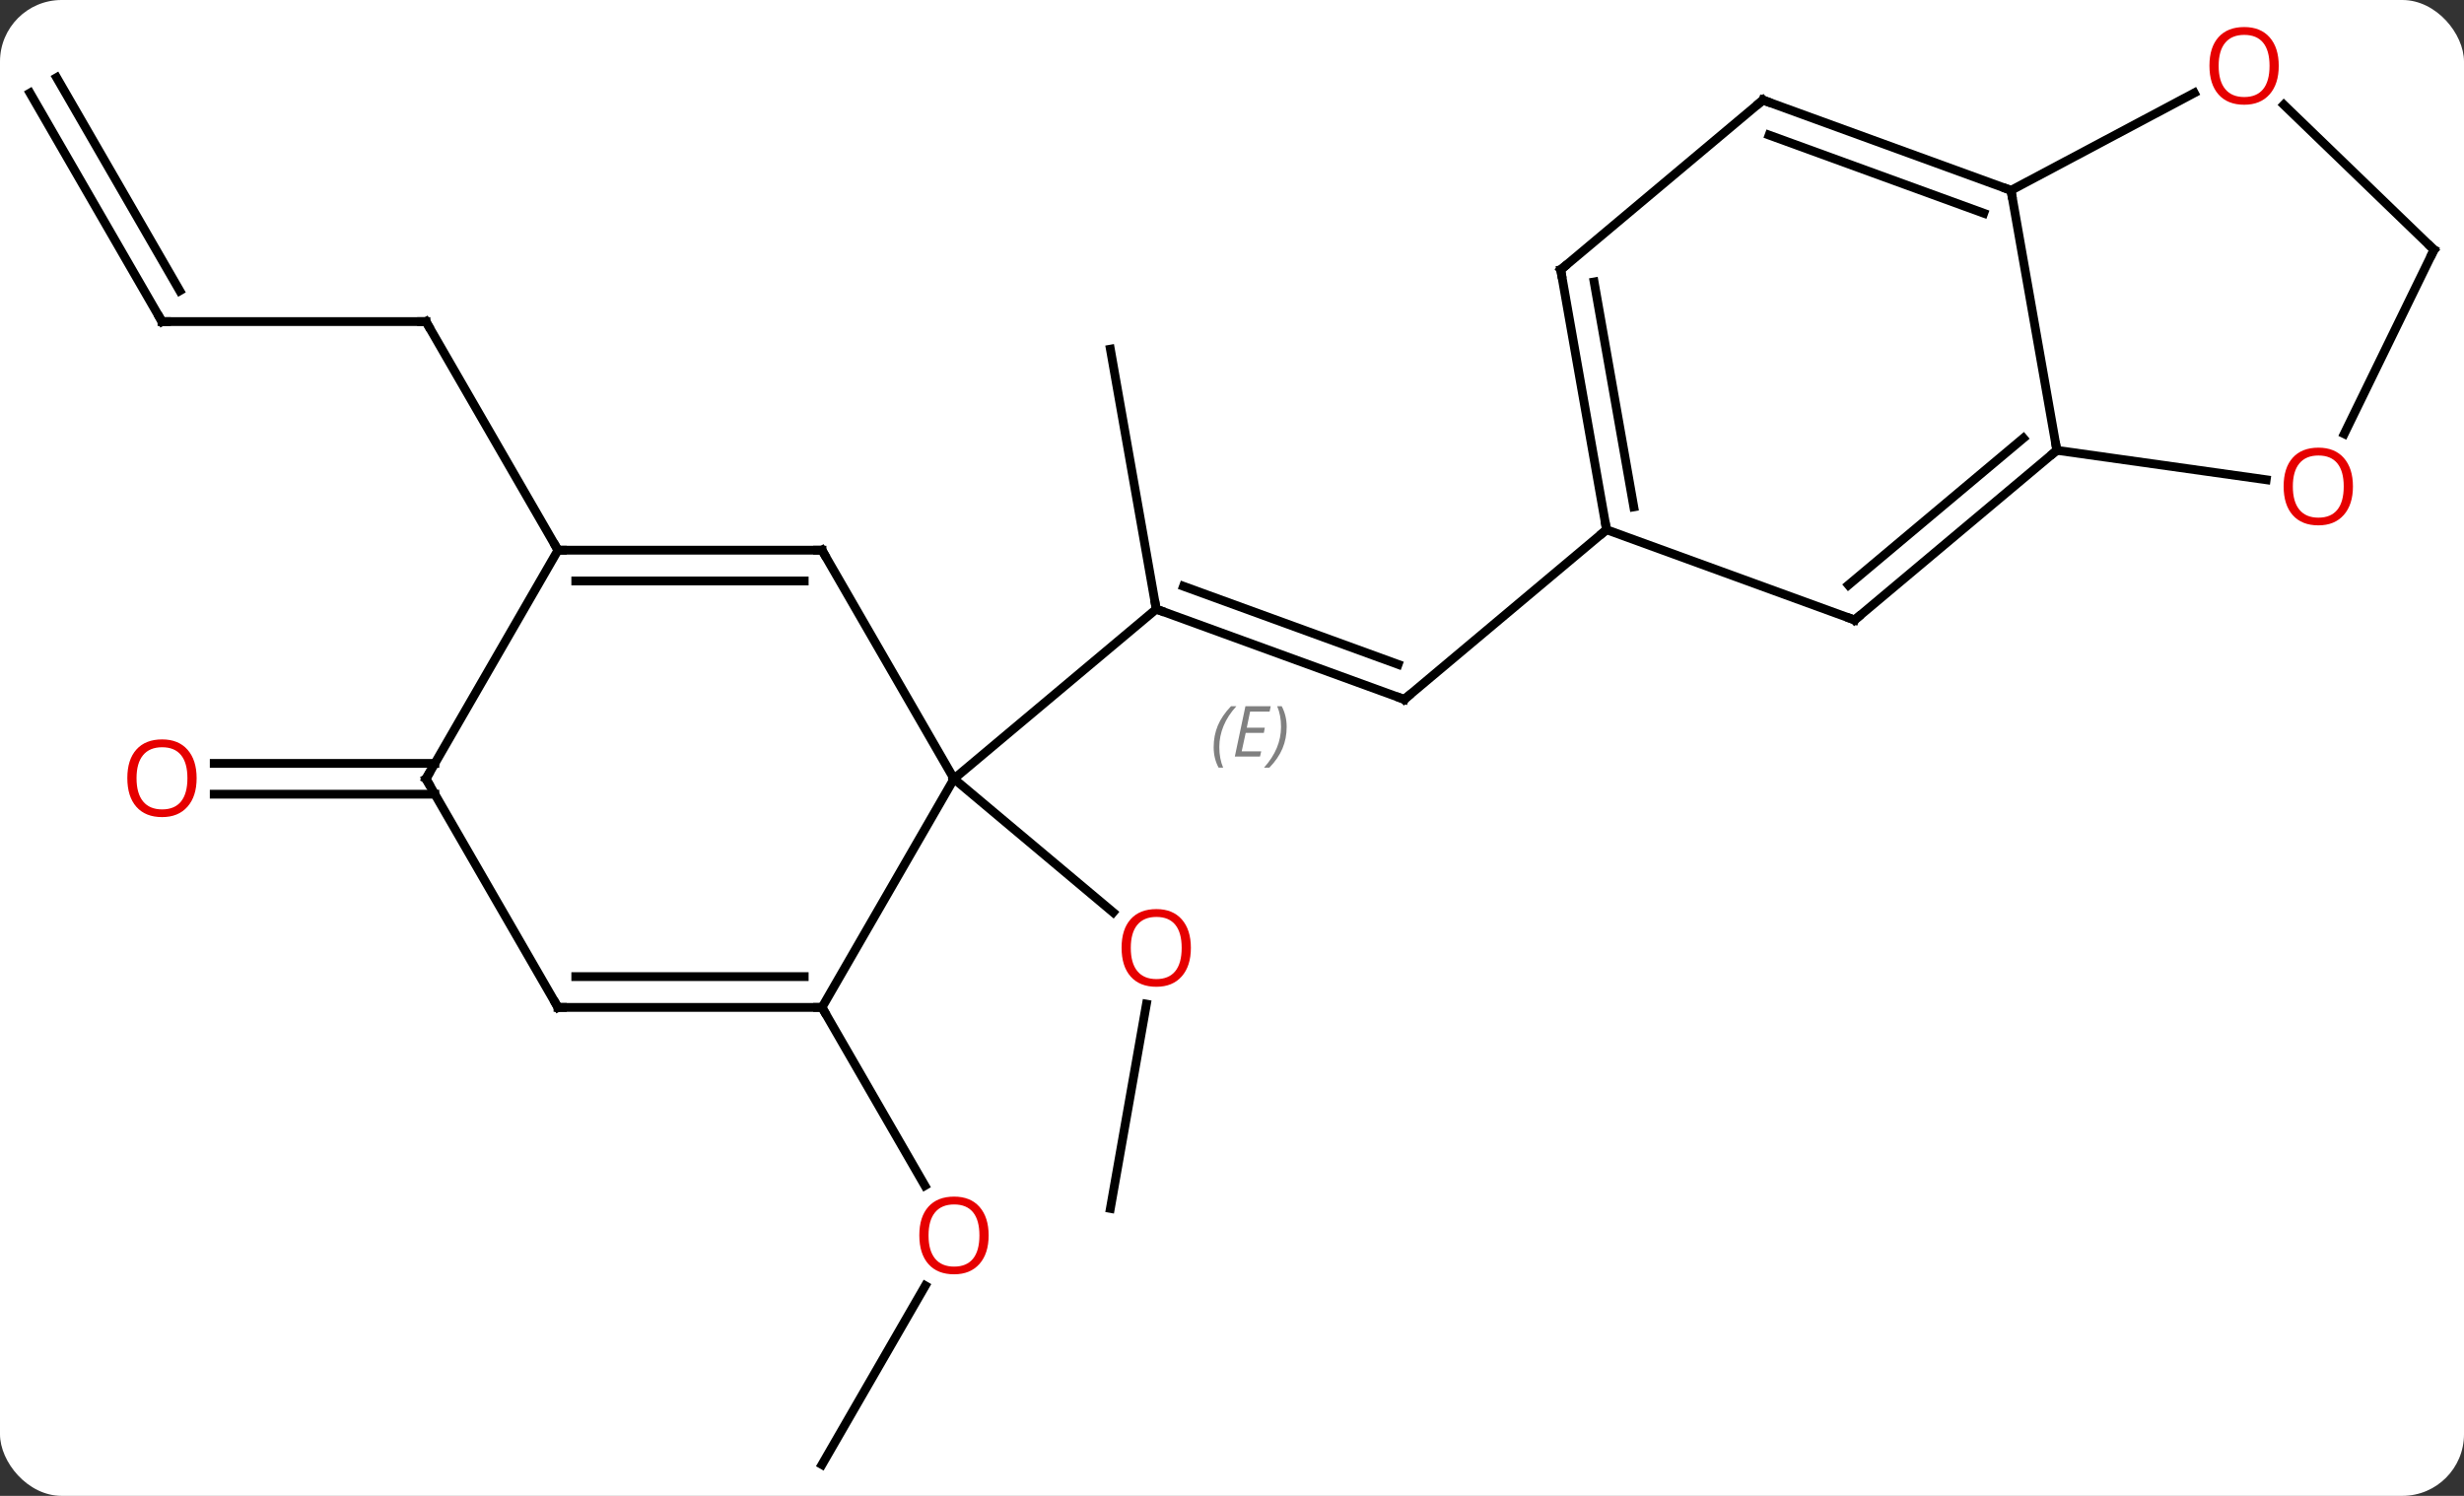 <svg width="280" viewBox="0 0 280 170" style="fill-opacity:1; color-rendering:auto; color-interpolation:auto; text-rendering:auto; stroke:black; stroke-linecap:square; stroke-miterlimit:10; shape-rendering:auto; stroke-opacity:1; fill:black; stroke-dasharray:none; font-weight:normal; stroke-width:1; font-family:'Open Sans'; font-style:normal; stroke-linejoin:miter; font-size:12; stroke-dashoffset:0; image-rendering:auto;" height="170" class="cas-substance-image" xmlns:xlink="http://www.w3.org/1999/xlink" xmlns="http://www.w3.org/2000/svg"><rect x="0" y="0" width="280" height="170" fill="#333333" stroke="none"/><svg class="cas-substance-single-component"><rect y="0" x="0" width="280" stroke="none" ry="7" rx="7" height="170" fill="white" class="cas-substance-group"/><svg y="0" x="0" width="280" viewBox="0 0 280 170" style="fill:black;" height="170" class="cas-substance-single-component-image"><svg><g><g transform="translate(140,87)" style="text-rendering:geometricPrecision; color-rendering:optimizeQuality; color-interpolation:linearRGB; stroke-linecap:butt; image-rendering:optimizeQuality;"><line y2="-7.515" y1="-17.775" x2="19.581" x1="-8.61" style="fill:none;"/><line y2="-11.495" y1="-20.373" x2="18.879" x1="-5.514" style="fill:none;"/></g><g transform="translate(140,87)" style="stroke-linecap:butt; font-size:8.4px; fill:gray; text-rendering:geometricPrecision; image-rendering:optimizeQuality; color-rendering:optimizeQuality; font-family:'Open Sans'; font-style:italic; stroke:gray; color-interpolation:linearRGB;"><path style="stroke:none;" d="M-2.082 -2.084 Q-2.082 -3.412 -1.613 -4.537 Q-1.144 -5.662 -0.113 -6.74 L0.496 -6.74 Q-0.472 -5.678 -0.957 -4.506 Q-1.441 -3.334 -1.441 -2.1 Q-1.441 -0.771 -1.004 0.244 L-1.519 0.244 Q-2.082 -0.787 -2.082 -2.084 ZM3.181 -1.021 L0.322 -1.021 L1.525 -6.74 L4.4 -6.74 L4.275 -6.131 L2.056 -6.131 L1.681 -4.303 L3.728 -4.303 L3.619 -3.709 L1.556 -3.709 L1.103 -1.615 L3.322 -1.615 L3.181 -1.021 ZM6.213 -4.396 Q6.213 -3.068 5.736 -1.935 Q5.26 -0.803 4.244 0.244 L3.635 0.244 Q5.572 -1.912 5.572 -4.396 Q5.572 -5.725 5.135 -6.74 L5.65 -6.74 Q6.213 -5.678 6.213 -4.396 Z"/><line y2="-47.319" y1="-17.775" x2="-13.821" x1="-8.61" style="fill:none; stroke:black;"/><line y2="1.509" y1="-17.775" x2="-31.593" x1="-8.61" style="fill:none; stroke:black;"/><line y2="-26.799" y1="-7.515" x2="42.561" x1="19.581" style="fill:none; stroke:black;"/><line y2="50.337" y1="27.114" x2="-13.821" x1="-9.725" style="fill:none; stroke:black;"/><line y2="1.509" y1="16.687" x2="-31.593" x1="-13.504" style="fill:none; stroke:black;"/><line y2="79.449" y1="59.117" x2="-46.593" x1="-34.854" style="fill:none; stroke:black;"/><line y2="27.489" y1="47.741" x2="-46.593" x1="-34.9" style="fill:none; stroke:black;"/><line y2="-50.454" y1="-50.454" x2="-121.593" x1="-91.593" style="fill:none; stroke:black;"/><line y2="-24.474" y1="-50.454" x2="-76.593" x1="-91.593" style="fill:none; stroke:black;"/><line y2="-76.434" y1="-50.454" x2="-136.593" x1="-121.593" style="fill:none; stroke:black;"/><line y2="-78.184" y1="-53.954" x2="-133.562" x1="-119.572" style="fill:none; stroke:black;"/><line y2="3.259" y1="3.259" x2="-90.583" x1="-115.656" style="fill:none; stroke:black;"/><line y2="-0.241" y1="-0.241" x2="-90.583" x1="-115.656" style="fill:none; stroke:black;"/><line y2="27.489" y1="1.509" x2="-46.593" x1="-31.593" style="fill:none; stroke:black;"/><line y2="-24.474" y1="1.509" x2="-46.593" x1="-31.593" style="fill:none; stroke:black;"/><line y2="27.489" y1="27.489" x2="-76.593" x1="-46.593" style="fill:none; stroke:black;"/><line y2="23.989" y1="23.989" x2="-74.572" x1="-48.614" style="fill:none; stroke:black;"/><line y2="-24.474" y1="-24.474" x2="-76.593" x1="-46.593" style="fill:none; stroke:black;"/><line y2="-20.974" y1="-20.974" x2="-74.572" x1="-48.614" style="fill:none; stroke:black;"/><line y2="1.509" y1="27.489" x2="-91.593" x1="-76.593" style="fill:none; stroke:black;"/><line y2="1.509" y1="-24.474" x2="-91.593" x1="-76.593" style="fill:none; stroke:black;"/><line y2="-16.539" y1="-26.799" x2="70.752" x1="42.561" style="fill:none; stroke:black;"/><line y2="-56.343" y1="-26.799" x2="37.353" x1="42.561" style="fill:none; stroke:black;"/><line y2="-54.961" y1="-29.397" x2="41.151" x1="45.657" style="fill:none; stroke:black;"/><line y2="-35.823" y1="-16.539" x2="93.732" x1="70.752" style="fill:none; stroke:black;"/><line y2="-37.205" y1="-20.519" x2="89.934" x1="70.05" style="fill:none; stroke:black;"/><line y2="-75.627" y1="-56.343" x2="60.333" x1="37.353" style="fill:none; stroke:black;"/><line y2="-65.367" y1="-35.823" x2="88.524" x1="93.732" style="fill:none; stroke:black;"/><line y2="-32.479" y1="-35.823" x2="117.523" x1="93.732" style="fill:none; stroke:black;"/><line y2="-65.367" y1="-75.627" x2="88.524" x1="60.333" style="fill:none; stroke:black;"/><line y2="-62.769" y1="-71.647" x2="85.428" x1="61.035" style="fill:none; stroke:black;"/><line y2="-76.439" y1="-65.367" x2="109.35" x1="88.524" style="fill:none; stroke:black;"/><line y2="-58.611" y1="-37.696" x2="136.593" x1="126.391" style="fill:none; stroke:black;"/><line y2="-58.611" y1="-75.09" x2="136.593" x1="119.526" style="fill:none; stroke:black;"/><path style="fill:none; stroke-miterlimit:5; stroke:black;" d="M-8.14 -17.604 L-8.61 -17.775 L-8.697 -18.267"/><path style="fill:none; stroke-miterlimit:5; stroke:black;" d="M19.111 -7.686 L19.581 -7.515 L19.964 -7.836"/></g><g transform="translate(140,87)" style="stroke-linecap:butt; fill:rgb(230,0,0); text-rendering:geometricPrecision; color-rendering:optimizeQuality; image-rendering:optimizeQuality; font-family:'Open Sans'; stroke:rgb(230,0,0); color-interpolation:linearRGB; stroke-miterlimit:5;"><path style="stroke:none;" d="M-4.673 20.723 Q-4.673 22.785 -5.712 23.965 Q-6.751 25.145 -8.594 25.145 Q-10.485 25.145 -11.516 23.98 Q-12.547 22.816 -12.547 20.707 Q-12.547 18.613 -11.516 17.465 Q-10.485 16.316 -8.594 16.316 Q-6.735 16.316 -5.704 17.488 Q-4.673 18.66 -4.673 20.723 ZM-11.501 20.723 Q-11.501 22.457 -10.758 23.363 Q-10.016 24.27 -8.594 24.27 Q-7.173 24.27 -6.446 23.371 Q-5.719 22.473 -5.719 20.723 Q-5.719 18.988 -6.446 18.098 Q-7.173 17.207 -8.594 17.207 Q-10.016 17.207 -10.758 18.105 Q-11.501 19.004 -11.501 20.723 Z"/><path style="stroke:none;" d="M-27.655 53.399 Q-27.655 55.461 -28.695 56.641 Q-29.734 57.821 -31.577 57.821 Q-33.468 57.821 -34.499 56.657 Q-35.531 55.492 -35.531 53.383 Q-35.531 51.289 -34.499 50.141 Q-33.468 48.992 -31.577 48.992 Q-29.718 48.992 -28.687 50.164 Q-27.655 51.336 -27.655 53.399 ZM-34.484 53.399 Q-34.484 55.133 -33.741 56.039 Q-32.999 56.946 -31.577 56.946 Q-30.155 56.946 -29.429 56.047 Q-28.702 55.149 -28.702 53.399 Q-28.702 51.664 -29.429 50.774 Q-30.155 49.883 -31.577 49.883 Q-32.999 49.883 -33.741 50.782 Q-34.484 51.68 -34.484 53.399 Z"/><path style="fill:none; stroke:black;" d="M-92.093 -50.454 L-91.593 -50.454 L-91.343 -50.021"/><path style="fill:none; stroke:black;" d="M-121.093 -50.454 L-121.593 -50.454 L-121.843 -50.887"/><path style="stroke:none;" d="M-117.656 1.439 Q-117.656 3.501 -118.695 4.681 Q-119.734 5.861 -121.577 5.861 Q-123.468 5.861 -124.499 4.697 Q-125.531 3.532 -125.531 1.423 Q-125.531 -0.671 -124.499 -1.819 Q-123.468 -2.968 -121.577 -2.968 Q-119.718 -2.968 -118.687 -1.796 Q-117.656 -0.624 -117.656 1.439 ZM-124.484 1.439 Q-124.484 3.173 -123.741 4.079 Q-122.999 4.986 -121.577 4.986 Q-120.156 4.986 -119.429 4.087 Q-118.702 3.189 -118.702 1.439 Q-118.702 -0.296 -119.429 -1.186 Q-120.156 -2.077 -121.577 -2.077 Q-122.999 -2.077 -123.741 -1.179 Q-124.484 -0.28 -124.484 1.439 Z"/><path style="fill:none; stroke:black;" d="M-47.093 27.489 L-46.593 27.489 L-46.343 27.922"/><path style="fill:none; stroke:black;" d="M-46.343 -24.041 L-46.593 -24.474 L-47.093 -24.474"/><path style="fill:none; stroke:black;" d="M-76.093 27.489 L-76.593 27.489 L-76.843 27.056"/><path style="fill:none; stroke:black;" d="M-76.093 -24.474 L-76.593 -24.474 L-76.843 -24.907"/><path style="fill:none; stroke:black;" d="M-91.343 1.942 L-91.593 1.509 L-91.343 1.076"/><path style="fill:none; stroke:black;" d="M42.474 -27.291 L42.561 -26.799 L42.178 -26.478"/><path style="fill:none; stroke:black;" d="M70.282 -16.71 L70.752 -16.539 L71.135 -16.86"/><path style="fill:none; stroke:black;" d="M37.44 -55.851 L37.353 -56.343 L37.736 -56.664"/><path style="fill:none; stroke:black;" d="M93.349 -35.502 L93.732 -35.823 L93.645 -36.315"/><path style="fill:none; stroke:black;" d="M59.95 -75.306 L60.333 -75.627 L60.803 -75.456"/><path style="fill:none; stroke:black;" d="M88.054 -65.538 L88.524 -65.367 L88.611 -64.875"/><path style="stroke:none;" d="M127.379 -31.717 Q127.379 -29.655 126.339 -28.475 Q125.3 -27.295 123.457 -27.295 Q121.566 -27.295 120.535 -28.459 Q119.504 -29.624 119.504 -31.733 Q119.504 -33.827 120.535 -34.975 Q121.566 -36.124 123.457 -36.124 Q125.316 -36.124 126.347 -34.952 Q127.379 -33.78 127.379 -31.717 ZM120.55 -31.717 Q120.55 -29.983 121.293 -29.077 Q122.035 -28.17 123.457 -28.17 Q124.879 -28.17 125.605 -29.069 Q126.332 -29.967 126.332 -31.717 Q126.332 -33.452 125.605 -34.342 Q124.879 -35.233 123.457 -35.233 Q122.035 -35.233 121.293 -34.334 Q120.55 -33.436 120.55 -31.717 Z"/><path style="stroke:none;" d="M118.948 -79.519 Q118.948 -77.457 117.909 -76.277 Q116.87 -75.097 115.027 -75.097 Q113.136 -75.097 112.105 -76.261 Q111.073 -77.426 111.073 -79.535 Q111.073 -81.629 112.105 -82.777 Q113.136 -83.926 115.027 -83.926 Q116.886 -83.926 117.917 -82.754 Q118.948 -81.582 118.948 -79.519 ZM112.12 -79.519 Q112.12 -77.785 112.863 -76.879 Q113.605 -75.972 115.027 -75.972 Q116.448 -75.972 117.175 -76.871 Q117.902 -77.769 117.902 -79.519 Q117.902 -81.254 117.175 -82.144 Q116.448 -83.035 115.027 -83.035 Q113.605 -83.035 112.863 -82.136 Q112.12 -81.238 112.12 -79.519 Z"/><path style="fill:none; stroke:black;" d="M136.374 -58.162 L136.593 -58.611 L136.233 -58.958"/></g></g></svg></svg></svg></svg>